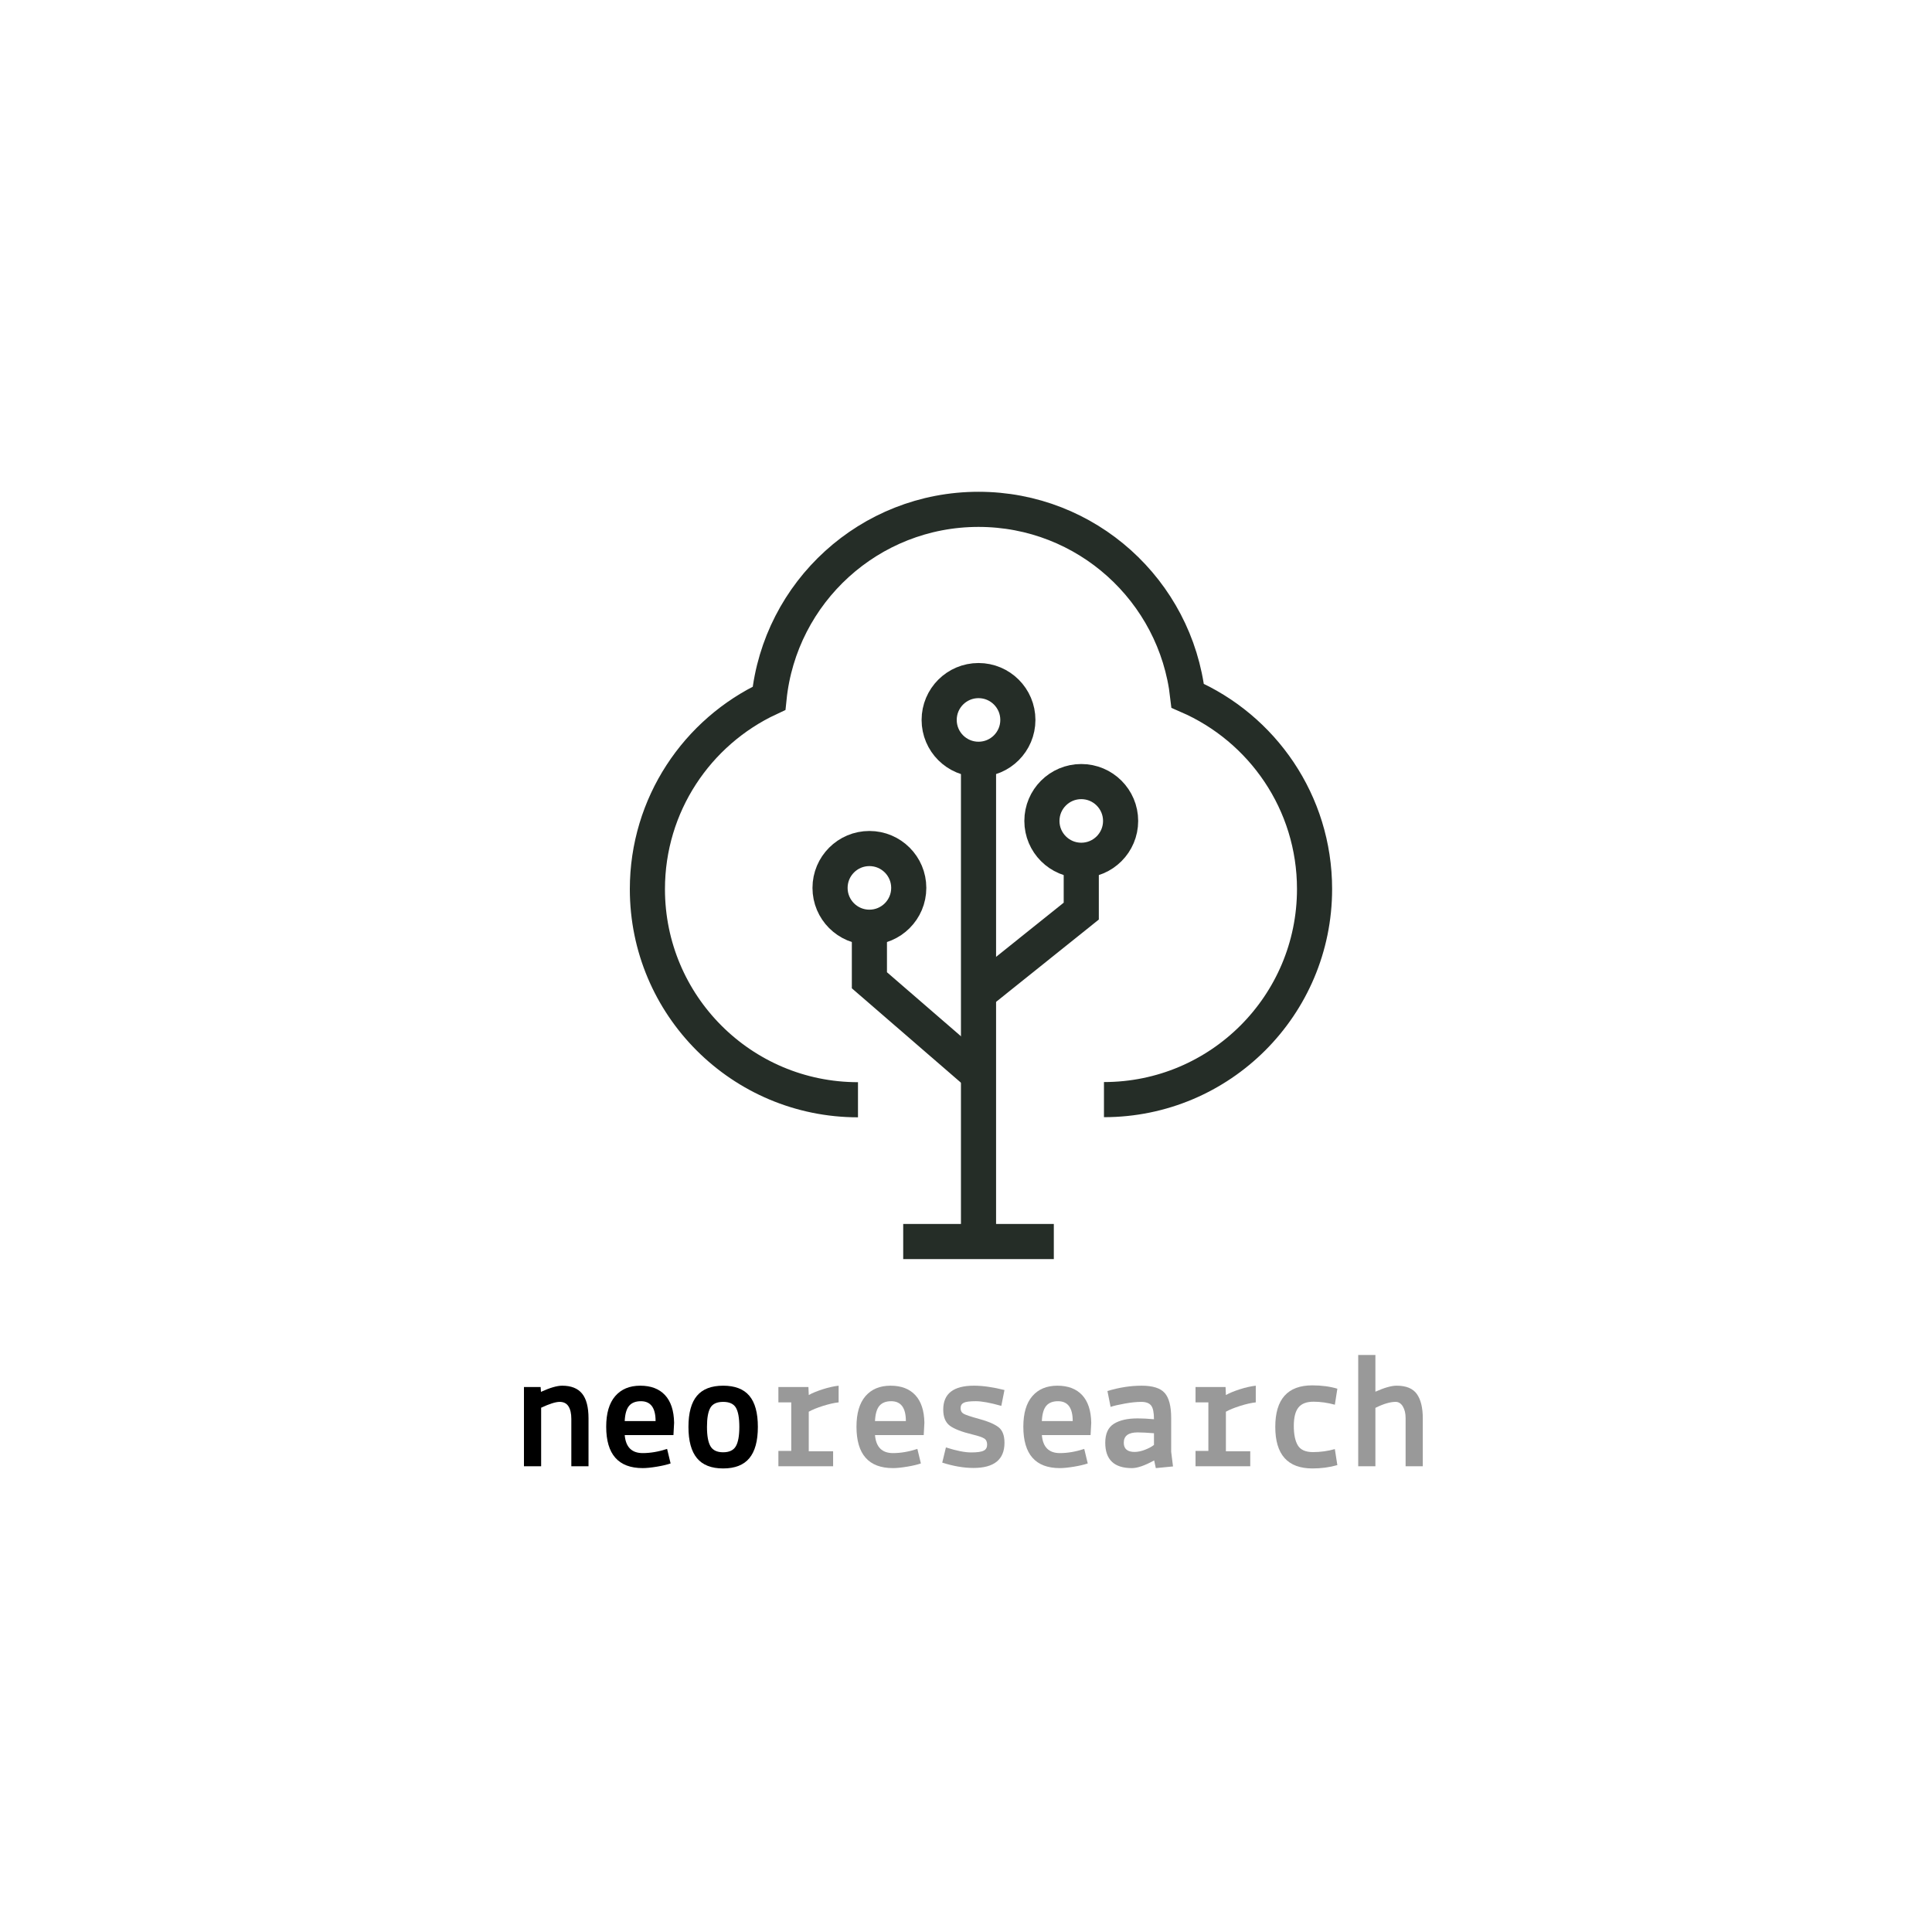 <?xml version="1.0" encoding="utf-8"?>
<!-- Generator: Adobe Illustrator 22.0.1, SVG Export Plug-In . SVG Version: 6.00 Build 0)  -->
<svg version="1.1" xmlns="http://www.w3.org/2000/svg" xmlns:xlink="http://www.w3.org/1999/xlink" x="0px" y="0px"
	 viewBox="0 0 220 220" style="enable-background:new 0 0 220 220;" xml:space="preserve">
<style type="text/css">
	.Drop_x0020_Shadow{fill:none;}
	.Outer_x0020_Glow_x0020_5_x0020_pt{fill:none;}
	.Blue_x0020_Neon{fill:none;stroke:#8AACDA;stroke-width:7;stroke-linecap:round;stroke-linejoin:round;}
	.Chrome_x0020_Highlight{fill:url(#SVGID_1_);stroke:#FFFFFF;stroke-width:0.363;stroke-miterlimit:1;}
	.Jive_GS{fill:#FFDD00;}
	.Alyssa_GS{fill:#A6D0E4;}
	.st0{fill:#FFFFFF;}
	.st1{fill:none;stroke:#000000;stroke-width:10;stroke-miterlimit:10;}
	.st2{fill:none;}
	.st3{fill:url(#SVGID_2_);}
	.st4{fill:#00A62C;}
	.st5{fill:url(#SVGID_3_);}
	.st6{fill:url(#SVGID_4_);}
	.st7{fill:url(#SVGID_5_);}
	.st8{fill:url(#SVGID_6_);}
	.st9{fill:url(#SVGID_7_);}
	.st10{fill:url(#SVGID_8_);}
	.st11{opacity:0.7;}
	.st12{fill:url(#SVGID_9_);}
	.st13{fill:url(#SVGID_10_);}
	.st14{fill:url(#SVGID_11_);}
	.st15{fill:url(#SVGID_12_);}
	.st16{fill:#BEEB00;}
	.st17{fill:#58BF00;}
	.st18{fill:none;stroke:#252D27;stroke-width:4;stroke-miterlimit:10;}
	.st19{opacity:0.4;}
	.st20{opacity:0.75;fill:#00A62C;}
	.st21{opacity:0.5;fill:#00A62C;}
	.st22{opacity:0.7;fill:#BEEB00;}
	.st23{opacity:0.3;fill:#58BF00;}
	.st24{opacity:0.7;fill:#58BF00;}
	.st25{fill:none;stroke:#252D27;stroke-width:3;stroke-miterlimit:10;}
	.st26{opacity:0.5;fill:#BEEB00;}
	.st27{opacity:0.5;fill:#58BF00;}
	.st28{fill:#252D27;}
	.st29{fill:none;stroke:#F7FCF8;stroke-width:4;stroke-miterlimit:10;}
	.st30{fill:#F7FCF8;}
	.st31{opacity:0.4;fill:#F7FCF8;}
	.st32{opacity:0.7;fill:#00A62C;}
	.st33{opacity:0.4;fill:#BEEB00;}
	.st34{opacity:0.4;fill:#00A62C;}
	.st35{opacity:0.8;fill:#58BF00;}
	.st36{opacity:0.4;fill:#58BF00;}
	.st37{fill:url(#SVGID_13_);}
	.st38{fill:url(#SVGID_14_);}
	.st39{fill:url(#SVGID_15_);}
	.st40{fill:none;stroke:#00A62C;stroke-width:4;stroke-miterlimit:10;}
	.st41{fill:url(#SVGID_16_);}
	.st42{fill:url(#SVGID_17_);}
	.st43{fill:url(#SVGID_18_);}
	.st44{fill:url(#SVGID_19_);}
	.st45{fill:url(#SVGID_20_);}
	.st46{fill:url(#SVGID_21_);}
	.st47{fill:url(#SVGID_22_);}
	.st48{fill:url(#SVGID_23_);}
	.st49{fill:url(#SVGID_24_);}
	.st50{fill:url(#SVGID_25_);}
	.st51{fill:url(#SVGID_26_);}
	.st52{fill:url(#SVGID_27_);}
	.st53{fill:url(#SVGID_28_);}
	.st54{fill:url(#SVGID_29_);}
	.st55{fill:url(#SVGID_30_);}
	.st56{fill:url(#SVGID_31_);}
	.st57{fill:url(#SVGID_32_);}
	.st58{fill:url(#SVGID_33_);}
	.st59{fill:url(#SVGID_34_);}
	.st60{fill:url(#SVGID_35_);}
	.st61{fill:url(#SVGID_36_);}
	.st62{fill:url(#SVGID_37_);}
</style>
<linearGradient id="SVGID_1_" gradientUnits="userSpaceOnUse" x1="-1427" y1="379" x2="-1427" y2="378">
	<stop  offset="0" style="stop-color:#656565"/>
	<stop  offset="0.618" style="stop-color:#1B1B1B"/>
	<stop  offset="0.629" style="stop-color:#545454"/>
	<stop  offset="0.983" style="stop-color:#3E3E3E"/>
</linearGradient>
<g id="_x3C_Layer_x3E_">
</g>
<g id="Layer_1">
	<rect class="st0" width="220" height="220"/>
	<path class="st18" d="M125.71,125.215c13.244,0,23.98-10.736,23.98-23.98c0-9.855-5.947-18.318-14.447-22.005
		C133.878,67.282,123.738,58,111.425,58c-12.412,0-22.62,9.429-23.854,21.515c-8.18,3.818-13.851,12.113-13.851,21.736
		c0,13.244,10.736,23.98,23.98,23.98"/>
	<path class="st18" d="M111.425,142.75c0-9.875,0-19.75,0-29.626c0-8.375,0-16.75,0-25.124"/>
	<path class="st18" d="M102.85,141.375c3.093,0,6.187,0,9.28,0c2.623,0,5.247,0,7.87,0"/>
	<path class="st18" d="M111.425,122.375L99,111.625c0-4.5,0-4.5,0-4.5"/>
	<polyline class="st18" points="111.425,113.124 123.125,103.75 123.125,98.875 	"/>
	<circle class="st18" cx="99" cy="101.105" r="4.481"/>
	<circle class="st18" cx="111.425" cy="81.98" r="4.481"/>
	<circle class="st18" cx="123.125" cy="93.481" r="4.481"/>
	<g>
		<path d="M61.562,157.942l0.038,0.552c1.026-0.469,1.83-0.703,2.413-0.703c1.026,0,1.783,0.301,2.271,0.902
			s0.731,1.542,0.731,2.821v5.453h-1.957v-5.396c0-0.607-0.107-1.082-0.322-1.425c-0.216-0.342-0.552-0.513-1.008-0.513
			s-1.158,0.222-2.108,0.665v6.669h-1.957v-9.025H61.562z"/>
		<path d="M70.055,158.979c0.685-0.792,1.634-1.188,2.851-1.188c1.216,0,2.156,0.357,2.821,1.073s1.01,1.764,1.035,3.145
			l-0.076,1.406h-5.548c0.114,1.368,0.798,2.052,2.052,2.052c0.874,0,1.799-0.158,2.774-0.475l0.399,1.652
			c-0.406,0.14-0.932,0.264-1.577,0.371c-0.646,0.107-1.179,0.161-1.597,0.161c-2.773,0-4.16-1.57-4.16-4.712
			C69.029,160.933,69.371,159.771,70.055,158.979z M72.98,159.558c-0.595,0-1.042,0.175-1.339,0.522
			c-0.298,0.349-0.466,0.929-0.504,1.738h3.516C74.653,160.312,74.096,159.558,72.98,159.558z"/>
		<path d="M79.365,158.94c0.646-0.767,1.64-1.149,2.982-1.149s2.337,0.383,2.983,1.149c0.646,0.767,0.969,1.947,0.969,3.543
			c0,1.597-0.323,2.784-0.969,3.562c-0.646,0.779-1.641,1.169-2.983,1.169s-2.337-0.39-2.982-1.169
			c-0.646-0.778-0.97-1.966-0.97-3.562C78.396,160.888,78.719,159.707,79.365,158.94z M80.895,160.299
			c-0.26,0.443-0.39,1.172-0.39,2.185c0,1.014,0.133,1.748,0.399,2.204c0.266,0.456,0.747,0.685,1.443,0.685
			s1.179-0.229,1.444-0.685s0.398-1.19,0.398-2.204c0-1.013-0.13-1.741-0.389-2.185c-0.26-0.443-0.744-0.665-1.454-0.665
			C81.639,159.634,81.154,159.855,80.895,160.299z"/>
		<path class="st19" d="M88.637,159.69v-1.748h3.42l0.038,0.912c0.405-0.228,0.935-0.446,1.587-0.655s1.257-0.345,1.814-0.408v1.899
			c-0.494,0.051-1.083,0.185-1.768,0.399c-0.684,0.216-1.229,0.437-1.634,0.665v4.503h2.774v1.71h-6.232v-1.748H90.1v-5.529H88.637z
			"/>
		<path class="st19" d="M98.555,158.979c0.685-0.792,1.634-1.188,2.851-1.188c1.216,0,2.156,0.357,2.821,1.073
			s1.01,1.764,1.035,3.145l-0.076,1.406h-5.548c0.114,1.368,0.798,2.052,2.052,2.052c0.874,0,1.799-0.158,2.774-0.475l0.399,1.652
			c-0.406,0.14-0.932,0.264-1.577,0.371c-0.646,0.107-1.179,0.161-1.597,0.161c-2.773,0-4.16-1.57-4.16-4.712
			C97.529,160.933,97.871,159.771,98.555,158.979z M101.48,159.558c-0.595,0-1.042,0.175-1.339,0.522
			c-0.298,0.349-0.466,0.929-0.504,1.738h3.516C103.153,160.312,102.596,159.558,101.48,159.558z"/>
		<path class="st19" d="M107.295,166.55l0.418-1.729c1.203,0.381,2.159,0.57,2.869,0.57c0.709,0,1.19-0.069,1.444-0.209
			c0.253-0.126,0.38-0.354,0.38-0.684s-0.114-0.563-0.343-0.703c-0.228-0.14-0.658-0.285-1.292-0.438
			c-1.254-0.304-2.128-0.643-2.622-1.017c-0.493-0.373-0.74-0.984-0.74-1.833c0-1.812,1.165-2.717,3.496-2.717
			c1,0,2.159,0.164,3.477,0.494l-0.361,1.805c-1.254-0.354-2.223-0.532-2.906-0.532c-0.685,0-1.144,0.061-1.378,0.181
			s-0.352,0.326-0.352,0.617c0,0.292,0.117,0.504,0.352,0.637s0.839,0.333,1.814,0.599s1.691,0.573,2.147,0.922
			c0.456,0.348,0.684,0.94,0.684,1.776c0,1.912-1.178,2.869-3.534,2.869C109.746,167.158,108.562,166.955,107.295,166.55z"/>
		<path class="st19" d="M117.555,158.979c0.684-0.792,1.635-1.188,2.85-1.188c1.217,0,2.158,0.357,2.822,1.073
			c0.666,0.716,1.01,1.764,1.035,3.145l-0.076,1.406h-5.547c0.113,1.368,0.797,2.052,2.051,2.052c0.875,0,1.799-0.158,2.775-0.475
			l0.398,1.652c-0.406,0.14-0.932,0.264-1.576,0.371c-0.646,0.107-1.18,0.161-1.598,0.161c-2.773,0-4.16-1.57-4.16-4.712
			C116.529,160.933,116.871,159.771,117.555,158.979z M120.48,159.558c-0.596,0-1.041,0.175-1.338,0.522
			c-0.299,0.349-0.467,0.929-0.504,1.738h3.514C122.152,160.312,121.596,159.558,120.48,159.558z"/>
		<path class="st19" d="M128.897,167.177c-2.026,0-3.04-0.963-3.04-2.888c0-1.026,0.326-1.745,0.979-2.157
			c0.652-0.411,1.555-0.617,2.708-0.617c0.544,0,1.165,0.032,1.861,0.095c0-0.76-0.107-1.279-0.322-1.558
			c-0.216-0.278-0.589-0.418-1.121-0.418s-1.153,0.063-1.862,0.19c-0.71,0.126-1.254,0.253-1.634,0.38l-0.361-1.806
			c1.33-0.405,2.628-0.607,3.896-0.607c1.267,0,2.144,0.278,2.631,0.836s0.731,1.501,0.731,2.831v3.856l0.209,1.672l-1.957,0.19
			l-0.189-0.874C130.36,166.886,129.519,167.177,128.897,167.177z M129.201,165.334c0.354,0,0.748-0.082,1.179-0.247
			s0.772-0.349,1.025-0.551v-1.33c-0.76-0.063-1.381-0.096-1.861-0.096c-1.052,0-1.577,0.394-1.577,1.179
			C127.967,164.985,128.378,165.334,129.201,165.334z"/>
		<path class="st19" d="M136.137,159.69v-1.748h3.42l0.038,0.912c0.405-0.228,0.934-0.446,1.587-0.655
			c0.651-0.209,1.257-0.345,1.814-0.408v1.899c-0.494,0.051-1.083,0.185-1.768,0.399c-0.684,0.216-1.229,0.437-1.634,0.665v4.503
			h2.774v1.71h-6.232v-1.748h1.463v-5.529H136.137z"/>
		<path class="st19" d="M152.287,158.133l-0.285,1.824c-0.836-0.229-1.647-0.342-2.433-0.342s-1.355,0.218-1.71,0.655
			c-0.354,0.437-0.531,1.137-0.531,2.1s0.151,1.7,0.455,2.213c0.305,0.514,0.881,0.77,1.729,0.77s1.678-0.113,2.489-0.342
			l0.285,1.824c-0.888,0.253-1.831,0.38-2.831,0.38c-2.825,0-4.237-1.577-4.237-4.731c0-3.153,1.406-4.73,4.218-4.73
			C150.488,157.753,151.438,157.88,152.287,158.133z"/>
		<path class="st19" d="M156.619,160.317v6.65h-1.957v-12.673h1.957v4.18c1.025-0.456,1.83-0.684,2.412-0.684
			c1.09,0,1.859,0.316,2.309,0.95c0.45,0.633,0.675,1.558,0.675,2.773v5.453h-1.957v-5.491c0-0.532-0.104-0.972-0.313-1.32
			s-0.484-0.522-0.826-0.522C158.297,159.634,157.53,159.861,156.619,160.317z"/>
	</g>
</g>
<g id="Isolation_Mode">
</g>
</svg>
